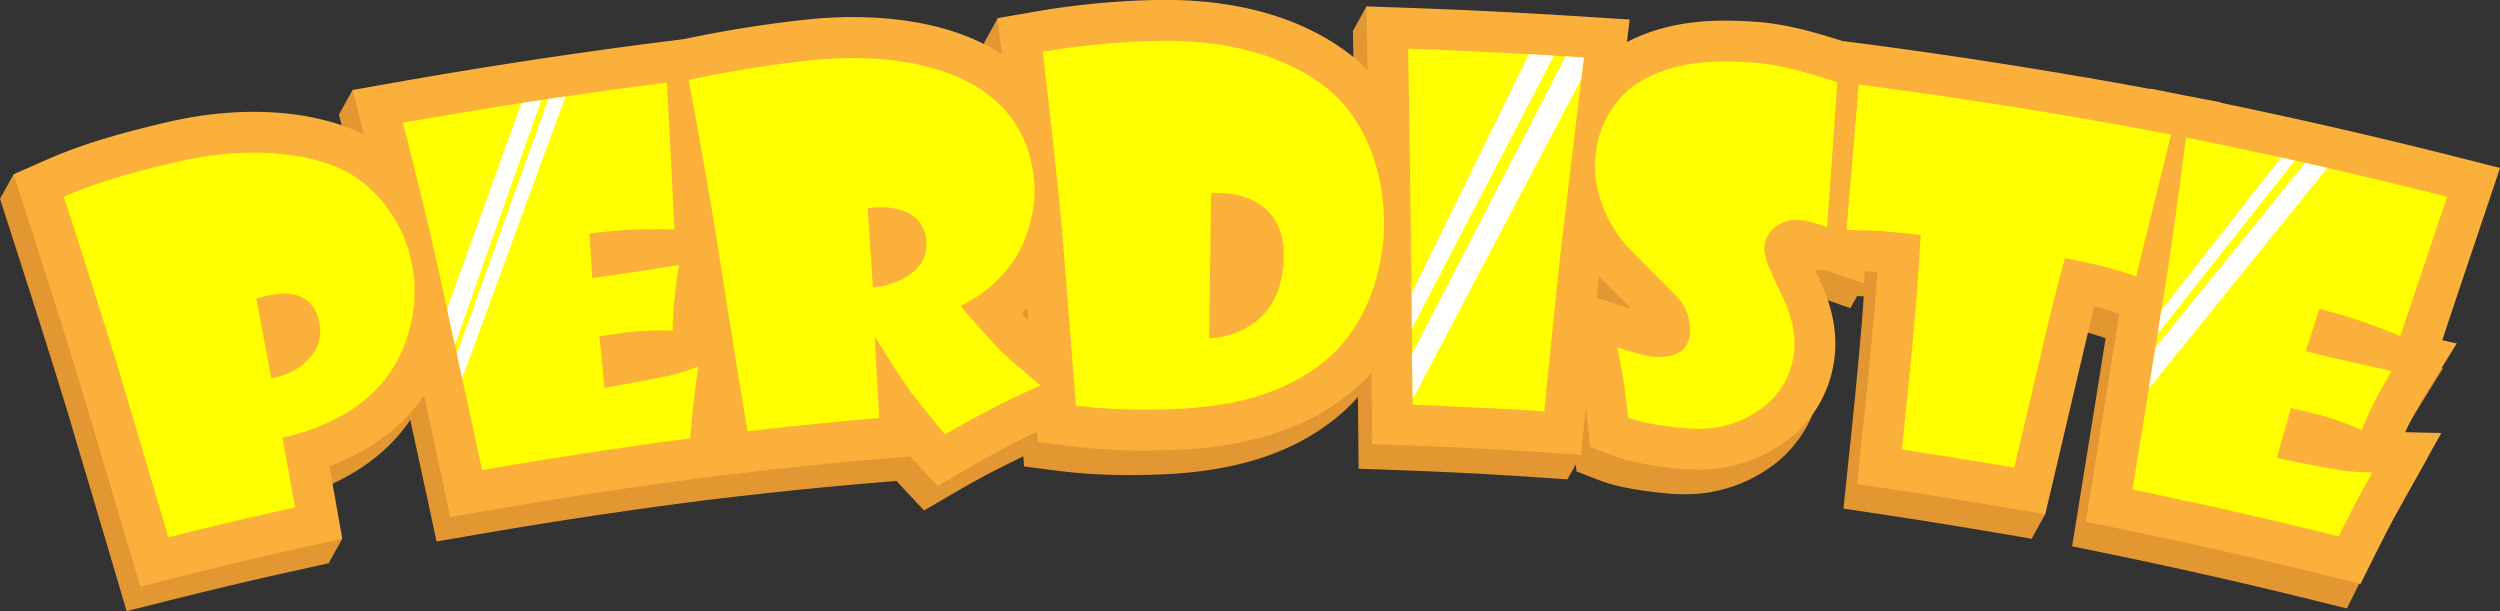<svg xmlns="http://www.w3.org/2000/svg" viewBox="0 0 916.76 224.1"><rect x="0" y="0" width="916.76" height="224.1" fill="#333333" stroke="none"/><defs><style>.cls-1{fill:#e29733;}.cls-2{fill:#fbb03b;}.cls-3{fill:#ff0;}.cls-4{fill:#fff;}</style></defs><g id="Capa_2" data-name="Capa 2"><g id="Capa_3" data-name="Capa 3"><path class="cls-1" d="M911.76,70.6l-15.72-4c-28.58-7.23-57.66-13.91-86.59-19.89l0-.16-12.81-2.45-13-2.61,0,.17c-34.79-6.44-70.09-12-105.09-16.61l-7.84-1c-9.9-3.07-20.14-6.17-31.19-7C625.18,16,608.3,16,592.14,24.15l-.54.29,1-8.28-15.81-1c-21.29-1.39-42.87-2.47-64.18-3.23L501.12,2.31l-5,9,.26,15.79c0,2.51.08,5,.12,7.57a62.16,62.16,0,0,0-6.95-6.14C467.17,11.62,438.89,8.6,419.1,9a296.18,296.18,0,0,0-42.82,4L365.86,6.7l-5,9,1.55,13.21c-22.73-14.7-53-14.52-70.05-12.91a450.41,450.41,0,0,0-46.63,7.36l-8,1c-28.9,3.68-58.07,8.05-86.87,13L129.29,33l-5,9,3.94,15.62.18.74A56.93,56.93,0,0,0,120.48,55c-18.23-6.24-41.15-6.64-64.54-1.11-12.65,3-26,6.44-38.58,11.48L5,63.9l-5,9L4.14,85.76c6.2,19.22,13.37,41.58,20.21,63.91,6,20.17,12.08,40.56,18,60.62l4.08,13.81,14-3.52c16.38-4.12,31.43-7.69,46-10.91l14.08-3.11,5-9-8.66-11.34c-.39-2.21-.76-4.23-1.12-6.23,11.89-4.5,24.67-12,33.71-24.54.36-.5.69-1,1-1.52,2.22,10.22,4.44,20.44,6.64,30.59l3,14.06,14.18-2.45c25-4.34,50.53-8.23,75.73-11.57l8.62-1.14L270.85,182c17-1.95,32.68-3.52,47.8-4.79l10.16-.85c.74.86,1.36,1.56,1.88,2.11l8.16,8.72,10.32-6c4.46-2.6,10.4-6,16.81-9.26,3.72-1.89,6.81-3.4,9.27-4.56l.29,3.68,12.09,1.56a207.35,207.35,0,0,0,26.67,1.59c3.79,0,7.7-.08,11.76-.24,28-1.13,49.39-8.3,65.34-21.9a63.87,63.87,0,0,0,6.55-6.51l.12,12,.14,14.32,14.31.52c17.09.63,32.72,1.41,47.77,2.41l14.48,1,3.07-5.49.29,2.59,8.51,3.27c5.64,2.17,13.43,3.68,24.5,4.76,2.16.21,4.28.31,6.38.31a53.49,53.49,0,0,0,29.87-8.7A44.34,44.34,0,0,0,667.74,140c1.14-9.48-1.06-19.8-6.54-30.68-.24-.48-.47-.94-.68-1.38l3.88.11L678.53,113l2.48-4.43,2.44.09c-.23,3.39-.48,6.79-.76,10.18-1.57,18.68-3.5,37.49-5.19,53.42L676,186.49l14.19,2.14c13.6,2.05,27.39,4.26,41,6.57L745,197.56l5-9-1.13-7.45q2.19-9.27,4.35-18.56c2.45-10.5,5-21.37,7.51-31.9.84-3.55,1.61-6.67,2.3-9.38l.55.15c3.69,1,6.61,1.93,8.57,2.6-3.32,20.72-6.68,41.59-10,62.11l-2.31,14.2,14.1,2.9c25,5.13,50.19,10.85,75,17l11.66,2.89L866,212.35c2.25-4.52,4.23-8.42,5.9-11.62,3.28-6.06,5.29-9.72,6.09-11.14l12.27-21.81-13.27-.29q1.23-2.72,2.34-4.82c3.36-6.32,5-9,5.43-9.73l11.15-18-5.34-1.18c5.33-16,10.73-32,16.05-47.81ZM371.58,126l-1.91-2.1c.69-.64,1.36-1.31,2-2l.36,4.54ZM576.47,158.8l0-.38c0,.22,0,.43.07.64Zm16.22-36.7-12.08-3.93q.4-3.87.83-7.76c.81.88,1.65,1.75,2.52,2.59,3.07,3,6.16,6.16,9.26,9.27Z"/><path class="cls-2" d="M916.76,61.6l-15.72-4c-28.58-7.23-57.66-13.91-86.59-19.89l0-.16-12.81-2.45-13-2.61,0,.17c-34.79-6.44-70.09-12-105.09-16.61l-7.84-1c-9.9-3.07-20.14-6.17-31.19-7C630.18,7,613.3,7,597.14,15.15l-.54.29,1-8.28-15.81-1c-21.52-1.4-43.35-2.5-64.88-3.26l-15.79-.55.26,15.79c0,2.51.08,5,.12,7.57a62.16,62.16,0,0,0-6.95-6.14C472.17,2.62,443.89-.4,424.1,0a295.31,295.31,0,0,0-44.28,4.22l-14,2.44,1.55,13.21C344.68,5.21,314.37,5.39,297.36,7a450.41,450.41,0,0,0-46.63,7.36l-8,1c-32.48,4.14-65.3,9.13-97.54,14.84L129.29,33l3.94,15.62.18.74A56.93,56.93,0,0,0,125.48,46c-18.23-6.24-41.15-6.64-64.54-1.11-14.33,3.38-29.52,7.37-43.58,13.57L5,63.9,9.14,76.76c6.2,19.22,13.37,41.58,20.21,63.91,6,20.17,12.08,40.56,18,60.62l4.08,13.81,14-3.52c16.38-4.12,31.43-7.69,46-10.91l14.08-3.11L123,183.36c-.89-4.93-1.56-8.67-2.23-12.37,11.89-4.5,24.67-12,33.71-24.54.36-.5.69-1,1-1.52,2.22,10.22,4.44,20.44,6.64,30.59l3,14.06,14.18-2.45c25-4.34,50.53-8.23,75.73-11.57l8.62-1.14L275.85,173c17-1.95,32.68-3.52,47.8-4.79l10.16-.85c.74.86,1.36,1.56,1.88,2.11l8.16,8.72,10.32-6c4.46-2.6,10.4-6,16.81-9.26,3.72-1.89,6.81-3.4,9.27-4.56l.29,3.68,12.09,1.56a207.35,207.35,0,0,0,26.67,1.59c3.79,0,7.7-.08,11.76-.24,28-1.13,49.39-8.3,65.34-21.9a63.87,63.87,0,0,0,6.55-6.51l.12,12,.14,14.32,14.31.52c17.09.63,32.72,1.41,47.77,2.41l14.48,1,1.44-14.44.3-3c.17,1.5.32,2.83.44,4l1.18,10.52,8.51,3.27c5.64,2.17,13.43,3.68,24.5,4.76,2.16.21,4.28.31,6.38.31a53.49,53.49,0,0,0,29.87-8.7A44.34,44.34,0,0,0,672.74,131c1.14-9.48-1.06-19.8-6.54-30.68-.24-.48-.47-.94-.68-1.38l3.88.11L683.53,104l.33-4.5,4.59.16c-.23,3.39-.48,6.79-.76,10.18-1.57,18.68-3.5,37.49-5.19,53.42L681,177.49l14.19,2.14c13.6,2.05,27.39,4.26,41,6.57L750,188.56l3.23-13.71q2.5-10.62,5-21.3c2.45-10.5,5-21.37,7.51-31.9.84-3.55,1.61-6.67,2.3-9.38l.55.15c3.69,1,6.61,1.93,8.57,2.6-3.32,20.72-6.68,41.59-10,62.11l-2.31,14.2,14.1,2.9c25,5.13,50.19,10.85,75,17l11.66,2.89L871,203.35c2.25-4.52,4.23-8.42,5.9-11.62,3.28-6.06,5.29-9.72,6.09-11.14l12.27-21.81-13.27-.29q1.23-2.72,2.34-4.82c3.36-6.32,5-9,5.43-9.73l11.15-18-5.34-1.18c5.33-16,10.73-32,16.05-47.81ZM376.58,117l-1.91-2.1c.69-.64,1.36-1.31,2-2l.36,4.54Zm209-7.85q.4-3.87.83-7.76c.81.88,1.65,1.75,2.52,2.59,3.07,3,6.16,6.16,9.26,9.27l-.53-.17Z"/><path class="cls-3" d="M151.05,96.72a53.56,53.56,0,0,1-8.79,41c-9,12.45-24.07,19.49-38.65,22.82,1.82,10.21,2.74,15.31,4.58,25.52q-23.31,5.14-46.44,11-9-30.37-18-60.71C37.14,114.88,30.3,93.51,23.42,72.16c13-5.75,27.29-9.46,41-12.69,17.9-4.23,38.65-5.32,56.23.7C136.62,65.65,147.87,80.52,151.05,96.72Zm-34,21.2c-1.91-8.46-8.17-11.86-19.1-9.49A33.31,33.31,0,0,0,94,109.56l5.52,29.22C109.61,136.85,119.6,129.29,117,117.92Z"/><path class="cls-3" d="M244.6,30.26q1.32,26.93,2.75,53.84c-2.25,0-7.2-.13-14.56.1-5,.17-10.61.71-16.6,1.46.39,6.5.59,9.75,1,16.25,10.64-1.32,21.23-3.07,31.81-4.74-.39,2.16-1,6.19-1.62,12-.4,3.52-.61,7.59-.67,12.16a95.91,95.91,0,0,0-12.9.18c-3.12.2-7.86.85-14,1.81.75,7.55,1.12,11.32,1.87,18.87,4.32-.69,12.36-2.13,23.76-4.41A84.73,84.73,0,0,0,256,134.39c-.25,1.8-.8,6.12-1.62,13q-.56,5.29-1.27,13.34-38.29,5.07-76.32,11.66-7.05-32.57-14.18-65.12C158.15,86.37,153,65.67,147.77,45Q196,36.46,244.6,30.26Z"/><path class="cls-3" d="M379.33,67.73c.57,8.91-2.61,20.77-7.84,28.12a48.18,48.18,0,0,1-19.25,16.28c1.86,2.43,6.41,7.49,13.5,15.25,3.52,3.55,8.84,8.18,15.87,14-2.66,1.09-8.64,3.76-17.44,8.25-6.22,3.17-12.09,6.48-17.54,9.65-1.79-1.92-5.83-6.92-12.24-14.94-3-4.09-7.43-11-13.47-20.73l-.18,0,1.65,29.7c-16.11,1.35-32.19,3-48.25,4.83-3.36-20.1-6.64-40.31-9.75-60.35C260.86,75,256.78,52.07,252.54,29.3a438.45,438.45,0,0,1,46.23-7.36C332.78,18.71,376.67,26.21,379.33,67.73ZM339.67,88.47c-.38-5.37-3.05-9.06-8-11-3.65-1.43-8.15-1.81-13.47-1.14q.94,14.51,1.9,29a27.82,27.82,0,0,0,12.84-4.18C337.76,98,340.06,93.83,339.67,88.47Z"/><path class="cls-3" d="M507.47,83.87c-.51,17.51-7.21,36.22-20.8,47.8-15.82,13.5-36.28,17.52-56.22,18.33a216.11,216.11,0,0,1-35.9-1.24q-2.44-31.47-5-63c-2-22.29-4.56-44.53-7.17-66.77a279.53,279.53,0,0,1,42-4c21.09-.47,44,3.55,61.08,16.46C501.39,43.49,508,64.62,507.47,83.87ZM470.75,93.7c.05-8.33-2.74-14.51-8.43-18.47-4.72-3.29-10.8-4.78-18.19-4.42q-.37,26.63-.71,53.26c7.44-.52,13.51-2.92,18.24-7.13C467.59,111.67,470.68,104,470.75,93.7Z"/><path class="cls-3" d="M580.81,21.09q-4.17,34.5-8.23,69c-2.24,20.25-4.28,40.52-6.29,60.79-16.06-1.06-32.14-1.84-48.22-2.43q-.63-65.29-1.69-130.6Q548.63,19,580.81,21.09Z"/><path class="cls-3" d="M670,83.33a51.47,51.47,0,0,0-9.87-2.65,12.29,12.29,0,0,0-8,1.81,10.35,10.35,0,0,0-5.16,8.06c-.3,2.7,1.69,8.18,5.86,16.47s5.82,15.69,5.05,22.15c-1.13,9.39-5.77,16.63-13.69,21.84-7.59,5-16.41,7-26.57,6-9.37-.91-16.22-2.16-20.57-3.83-.3-2.64-.73-7.07-1.61-12.92-.48-3.18-1.33-7.52-2.36-12.89,6.27,2,10.49,3.18,12.7,3.37,8.64.77,13.26-2,13.88-8.35a17.51,17.51,0,0,0-4.09-12.93q-8-8.08-16.07-16.17C590,84.12,584.16,71.42,585,58.18c.8-12.49,7.5-23.9,18.88-29.64C616.51,22.18,630.05,22,643.45,23c10.22.76,20.35,4,30.32,7.12Q671.91,56.74,670,83.33Z"/><path class="cls-3" d="M796.13,49.33q-6.42,26-12.79,52c-2.24-.78-6-2-10.88-3.36-3-.81-8.19-1.87-15.23-3.28-.94,3.22-3.1,11.14-6.06,23.51-4.22,17.59-8.32,35.51-12.51,53.26q-20.6-3.51-41.24-6.62c1.89-17.9,3.73-36,5.21-53.75.71-8.41,1.21-16.79,1.71-24.9-5.68-.61-8.53-.91-14.22-1.48-5.19-.19-7.78-.27-13-.43q2.28-26.64,4.49-53.28Q739.18,38.47,796.13,49.33Z"/><path class="cls-3" d="M897.36,72.16q-8.62,25.55-17.15,51.12c-2.09-.89-6.69-2.78-13.67-5.26-4.75-1.69-10.18-3.23-16-4.72-2,6.19-3,9.29-5,15.48,10.43,2.67,21,4.93,31.49,7.26-1.15,1.86-3.16,5.4-5.92,10.59-1.66,3.12-3.35,6.83-5.08,11.07a95.26,95.26,0,0,0-12.14-4.57c-3-1-7.66-2.09-13.79-3.46-2.07,7.3-3.1,10.94-5.16,18.24,4.28,1,12.32,2.55,23.83,4.61a84.49,84.49,0,0,0,11.17.71c-.89,1.59-3,5.41-6.27,11.47q-2.46,4.73-6.08,12Q819.9,187.33,782,179.53q5.34-32.88,10.6-65.79c3.5-21,6.26-42.19,9-63.34Q849.74,60.11,897.36,72.16Z"/><polygon class="cls-4" points="191.18 37.8 163.91 113.28 166.8 126.5 198.51 36.67 191.18 37.8"/><polygon class="cls-4" points="167.5 129.7 201.08 36.29 207.37 35.36 169.48 138.78 167.5 129.7"/><polygon class="cls-4" points="836.44 57.76 792.57 113.74 791.17 122.51 841.47 58.87 836.44 57.76"/><polygon class="cls-4" points="845.25 59.72 790.39 127.38 787.96 142.51 853.45 61.57 845.25 59.72"/><polygon class="cls-4" points="560.64 19.87 517.73 107.34 517.73 120.51 569.83 20.4 560.64 19.87"/><polygon class="cls-4" points="574.09 20.66 517.73 129.87 518.05 146.38 579.86 28.97 580.81 21.09 574.09 20.66"/></g></g></svg>